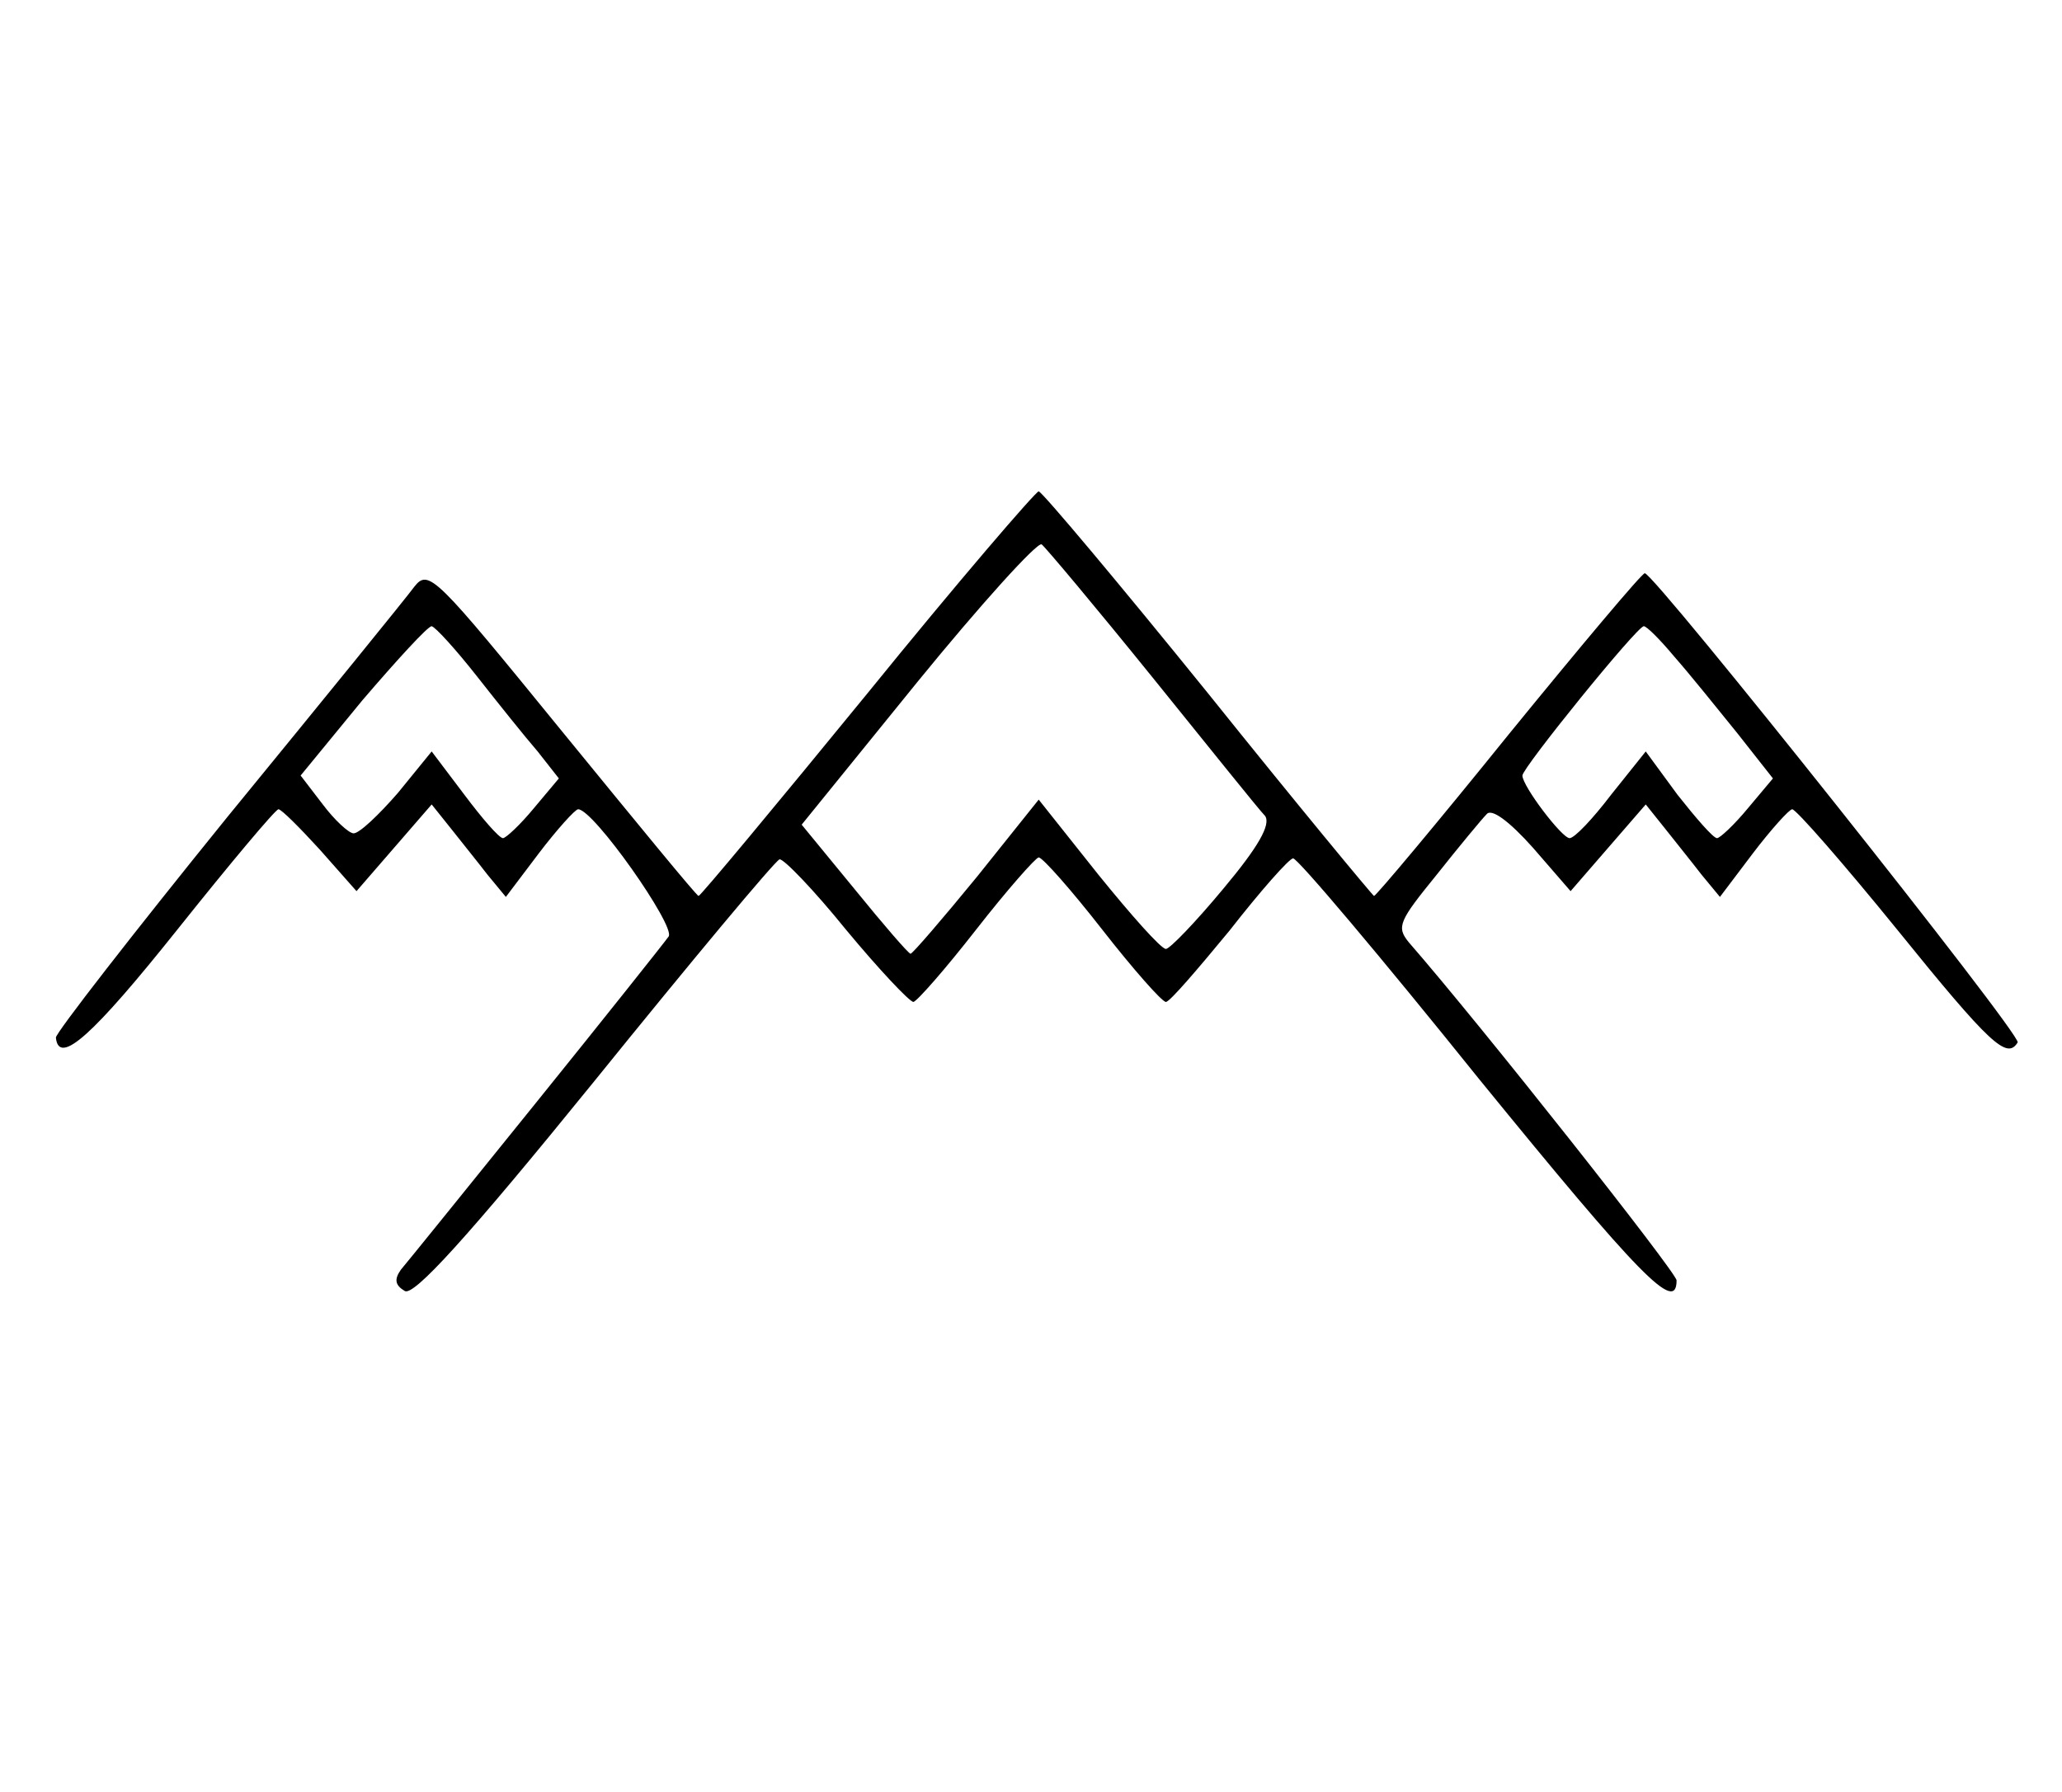 <?xml version="1.0" standalone="no"?>
<!DOCTYPE svg PUBLIC "-//W3C//DTD SVG 20010904//EN"
 "http://www.w3.org/TR/2001/REC-SVG-20010904/DTD/svg10.dtd">
<svg version="1.0" xmlns="http://www.w3.org/2000/svg"
 width="214pt" height="186pt" viewBox="0 0 214 186"
 preserveAspectRatio="xMidYMid meet">

<g transform="translate(0,186) scale(0.1,-0.1)"
fill="#000000" stroke="none">
<path d="M900 1140 c-94 -115 -173 -210 -175 -210 -2 0 -65 77 -141 170 -132
162 -139 170 -154 151 -8 -11 -95 -118 -194 -239 -98 -121 -178 -224 -178
-229 3 -30 39 3 126 112 55 69 102 125 105 125 3 0 22 -19 43 -42 l38 -43 39
45 39 45 20 -25 c11 -14 28 -35 38 -48 l19 -23 34 45 c19 25 38 46 41 46 16 0
101 -121 94 -132 -5 -7 -67 -85 -138 -173 -71 -88 -134 -166 -140 -173 -7 -10
-6 -16 4 -22 9 -6 64 54 197 218 101 125 187 228 192 230 4 1 35 -31 69 -73
34 -41 66 -75 70 -75 4 1 33 34 65 75 32 41 62 75 65 75 4 0 34 -34 66 -75 32
-41 62 -75 66 -75 4 0 33 34 66 74 32 41 62 75 66 75 4 1 91 -102 193 -229
167 -205 205 -244 205 -209 0 8 -203 265 -278 351 -13 16 -10 22 29 70 23 29
47 58 52 63 5 6 23 -7 48 -35 l39 -45 39 45 39 45 20 -25 c11 -14 28 -35 38
-48 l19 -23 34 45 c19 25 38 46 41 46 4 0 53 -56 109 -125 97 -120 114 -135
125 -117 4 8 -377 487 -387 487 -3 0 -66 -75 -141 -167 -75 -93 -138 -168
-140 -168 -1 0 -79 94 -172 210 -93 115 -172 209 -176 210 -3 0 -84 -94 -178
-210z m296 17 c59 -73 111 -138 117 -144 6 -9 -7 -32 -43 -75 -29 -35 -56 -63
-60 -63 -5 0 -36 35 -70 77 l-62 78 -64 -80 c-36 -44 -67 -80 -69 -80 -2 0
-28 30 -58 67 l-55 67 120 148 c66 81 124 145 129 143 4 -3 56 -65 115 -138z
m-701 1 c22 -28 50 -63 63 -78 l22 -28 -26 -31 c-14 -17 -29 -31 -32 -31 -4 0
-22 21 -40 45 l-34 45 -35 -43 c-20 -23 -40 -42 -46 -42 -5 0 -20 14 -32 30
l-23 30 64 78 c36 42 68 77 72 77 4 -1 25 -24 47 -52z m1243 20 c15 -17 44
-53 65 -79 l37 -47 -26 -31 c-14 -17 -29 -31 -32 -31 -4 0 -22 21 -41 45 l-33
45 -36 -45 c-19 -25 -38 -45 -43 -45 -8 0 -49 54 -49 65 0 8 119 155 126 155
3 0 17 -14 32 -32z"/>
</g>
</svg>
